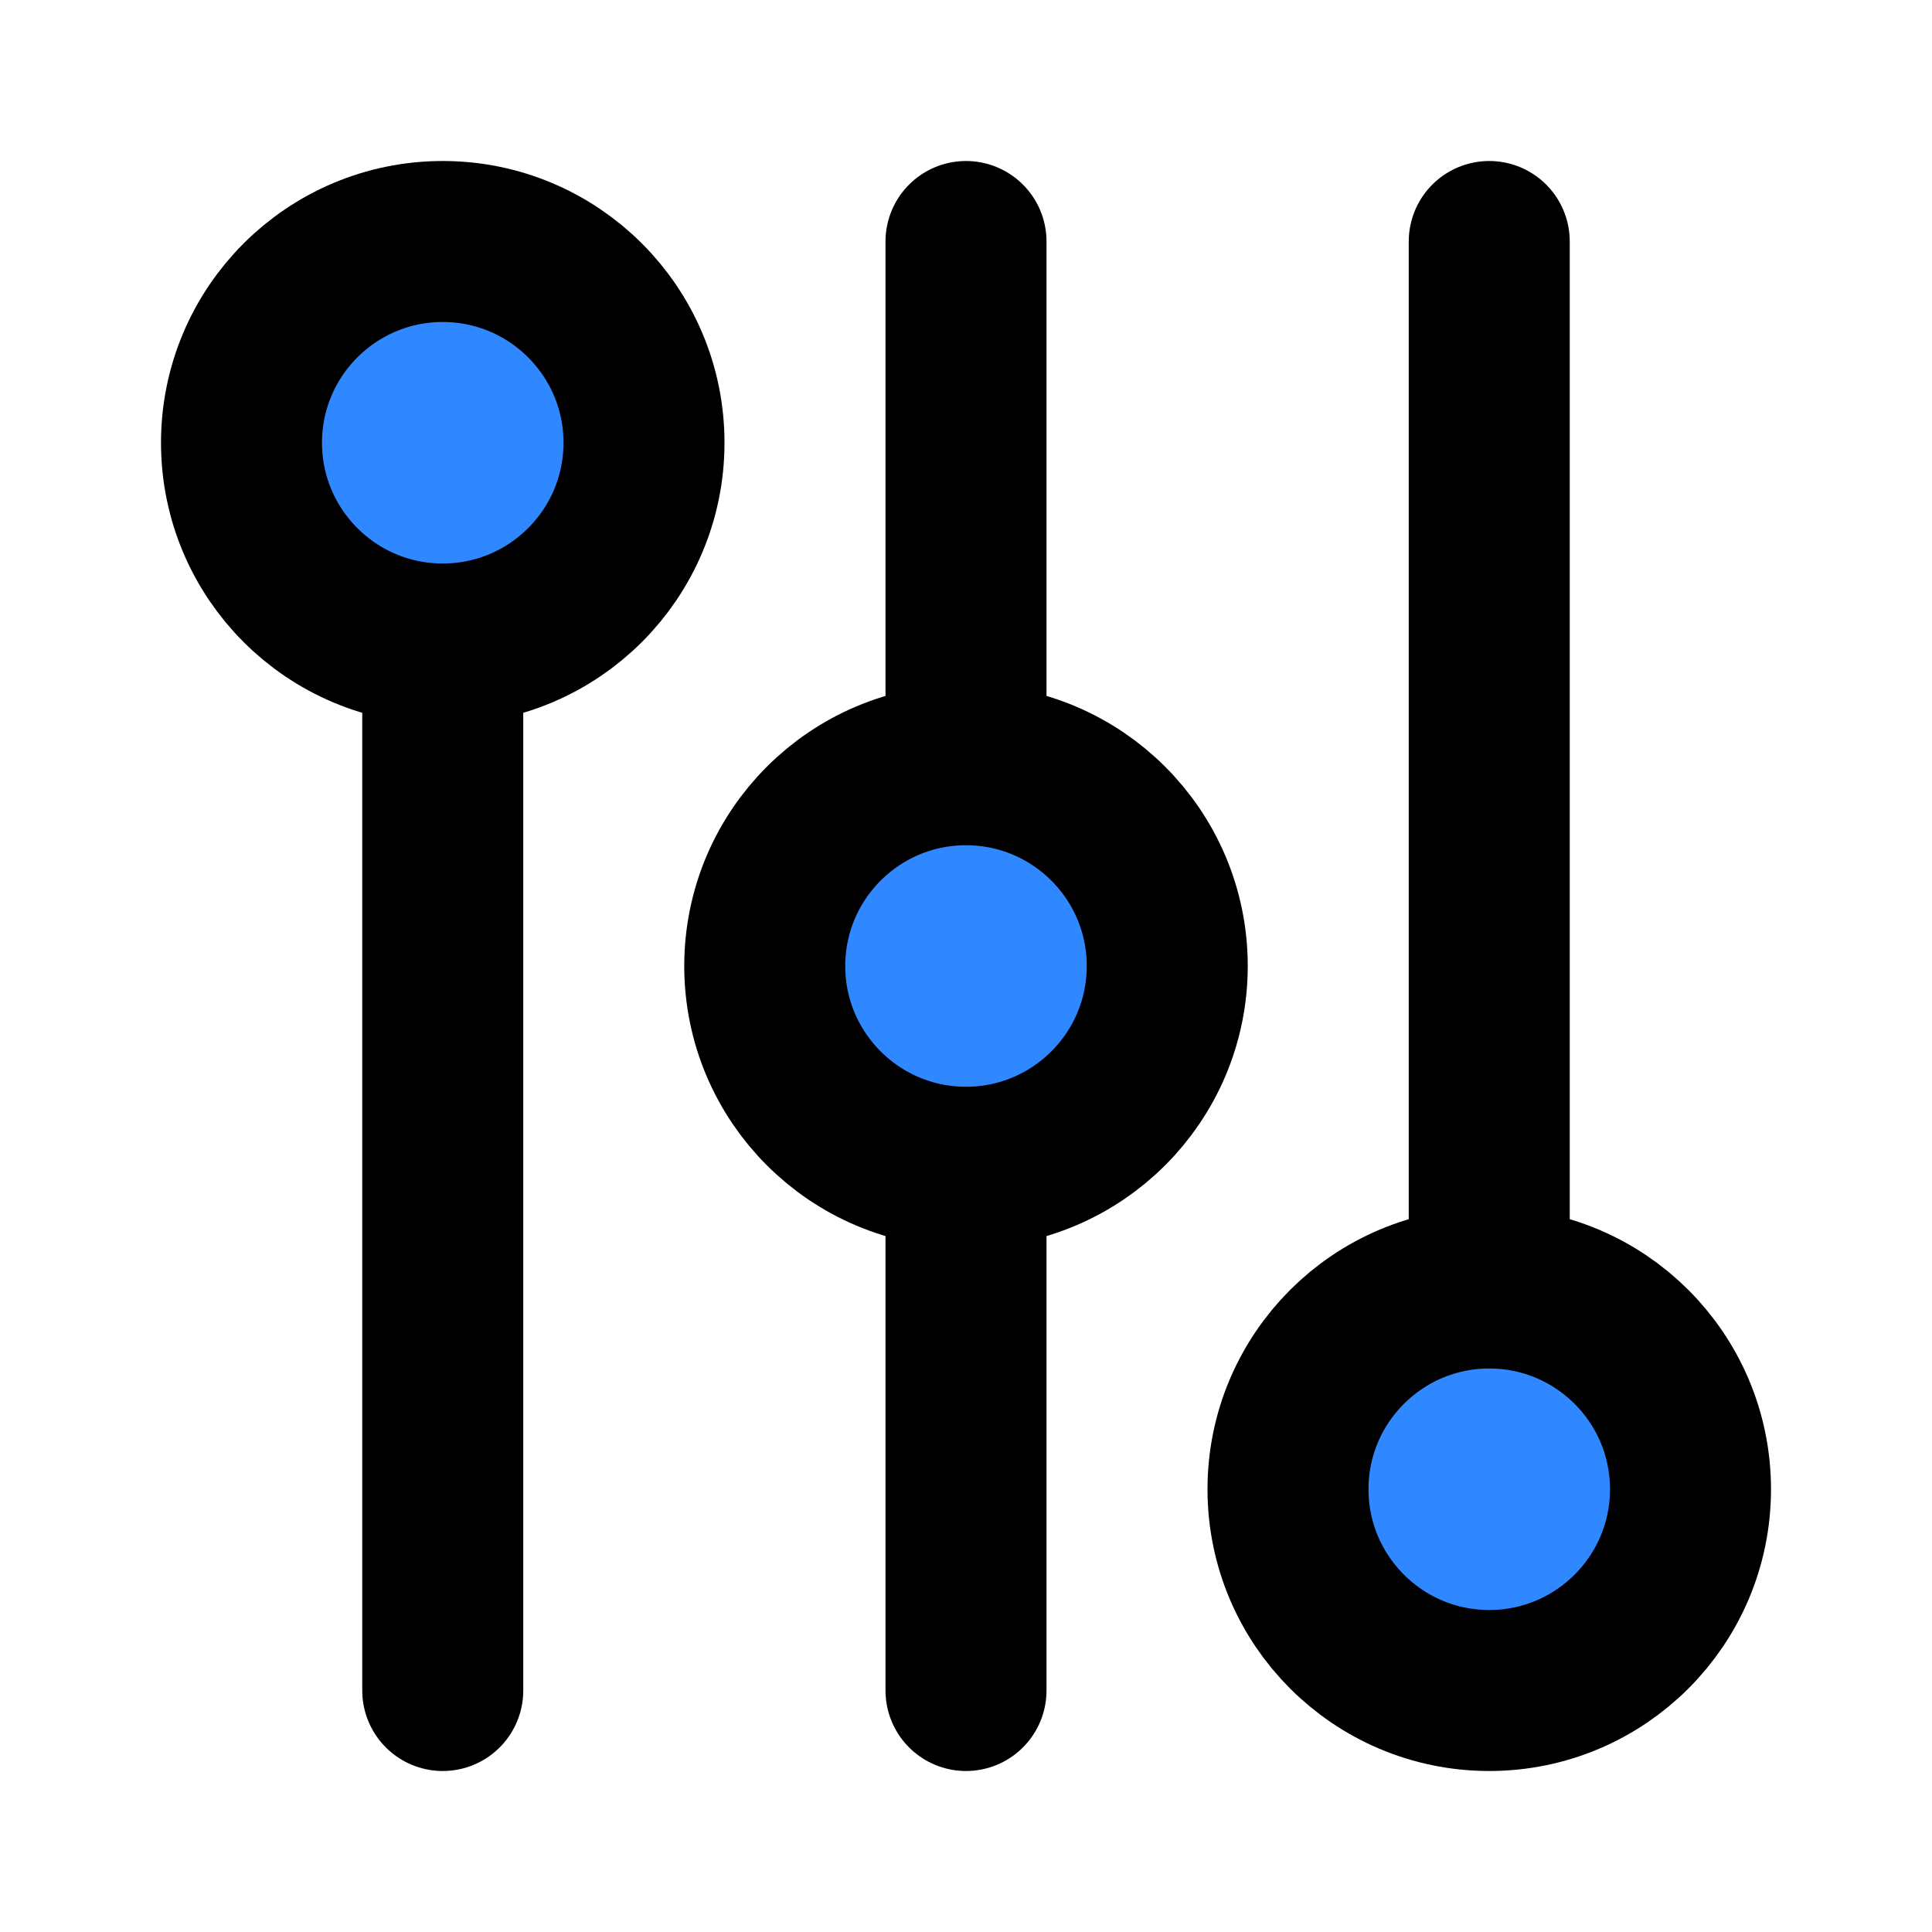 <?xml version="1.0" encoding="UTF-8" standalone="yes"?>
<svg width="14" height="14" viewBox="0 0 48 48" fill="none" xmlns="http://www.w3.org/2000/svg">
  <path d="M11 16V42" stroke="black" stroke-width="4" stroke-linecap="round" stroke-linejoin="round"/>
  <path d="M24 29V42" stroke="black" stroke-width="4" stroke-linecap="round" stroke-linejoin="round"/>
  <path d="M24 19V6" stroke="black" stroke-width="4" stroke-linecap="round" stroke-linejoin="round"/>
  <path d="M37 6V32" stroke="black" stroke-width="4" stroke-linecap="round" stroke-linejoin="round"/>
  <path d="M11 16C13.761 16 16 13.761 16 11C16 8.239 13.761 6 11 6C8.239 6 6 8.239 6 11C6 13.761 8.239 16 11 16Z" fill="#2F88FF" stroke="black" stroke-width="4" stroke-linejoin="round"/>
  <path d="M24 29C26.761 29 29 26.761 29 24C29 21.239 26.761 19 24 19C21.239 19 19 21.239 19 24C19 26.761 21.239 29 24 29Z" fill="#2F88FF" stroke="black" stroke-width="4" stroke-linejoin="round"/>
  <path d="M37 42C39.761 42 42 39.761 42 37C42 34.239 39.761 32 37 32C34.239 32 32 34.239 32 37C32 39.761 34.239 42 37 42Z" fill="#2F88FF" stroke="black" stroke-width="4" stroke-linejoin="round"/>
</svg>